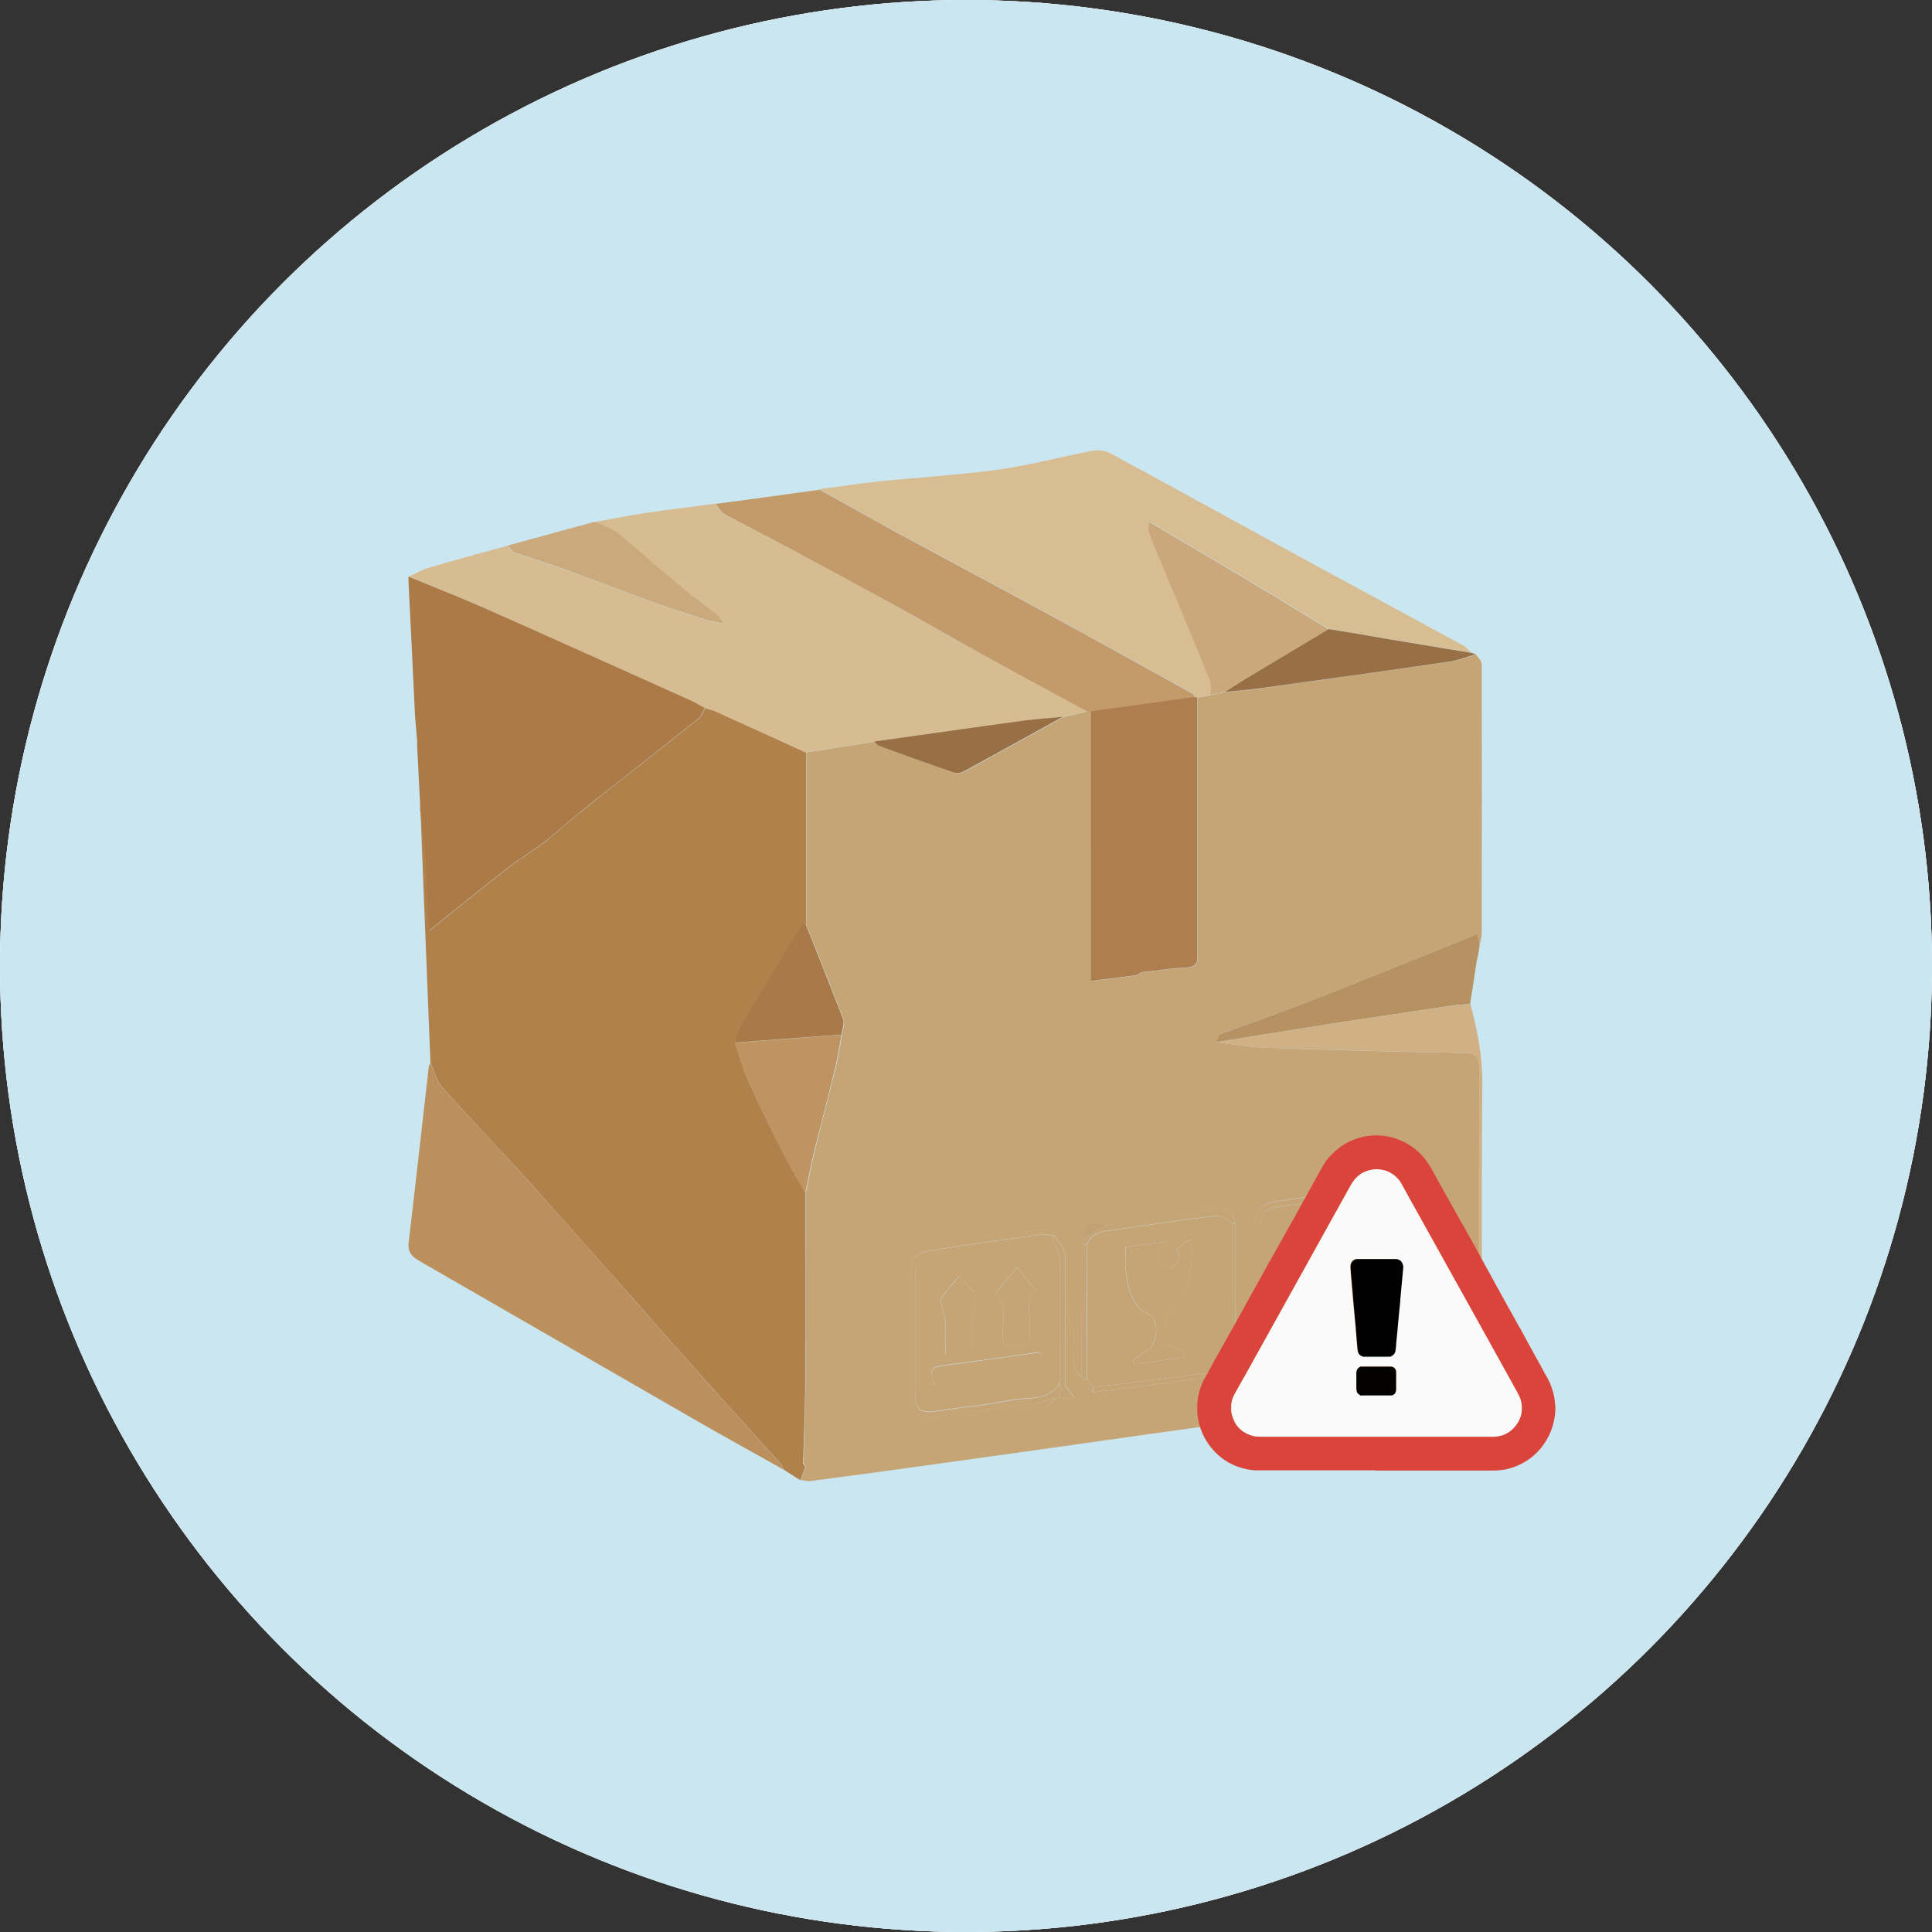 <svg id="Layer_2" xmlns="http://www.w3.org/2000/svg" viewBox="0 0 91.56 91.56"><rect x="0" y="0" width="91.56" height="91.56" fill="#333333" stroke="none"/><defs><style>.cls-5{fill:#fafaf9}.cls-7{fill:#997046}.cls-14{fill:#c09460}.cls-16{fill:#b1814c}.cls-18{fill:#bc905c}.cls-19{fill:#d7bc91}.cls-23{fill:#c5a476}</style></defs><g id="Layer_1-2"><circle class="cls-5" cx="45.78" cy="45.78" r="45.78"/><circle class="cls-5" cx="45.78" cy="45.78" r="45.78"/><g id="_IoPys"><path class="cls-5" d="M69.94 31.01c.1.15.28.3.28.45.01 4.27.01 8.55 0 12.82 0 .17-.07.33-.1.5-.03-.16-.06-.33-.1-.52-1.02.41-2.01.82-2.99 1.21-1.73.69-3.46 1.4-5.2 2.07-1.33.51-2.68.97-4.01 1.48-.09.04-.12.24-.18.37.74.09 1.47.23 2.21.26 3.17.11 6.33.2 9.5.25.59.01.76.15.76.76-.03 4.65-.02 9.29 0 13.94 0 .25.07.5.1.75.1.44-.25.44-.51.48-1.58.23-3.16.45-4.73.67l-10.56 1.47c-2.98.42-5.97.85-8.95 1.26-2.35.33-4.69.65-7.04.96-.15.02-.31-.03-.47-.05l.24-.64-.11-.14c.04-1.53.1-3.06.11-4.59.01-2.74 0-5.49 0-8.23.14-.66.26-1.33.42-1.98.32-1.32.67-2.64 1-3.96.13-.52.2-1.05.3-1.57.03-.24.14-.52.06-.73-.56-1.5-1.17-2.98-1.76-4.47v-8.17l3.26-.51c.07.07.13.18.22.21 1.17.43 2.34.85 3.51 1.25.14.05.35.04.48-.03 1.58-.86 3.15-1.73 4.72-2.6l1.17-.27h.14V46.5l2.05-.26c.14.02.27-.17.41-.17.65-.05 1.32-.18 1.93-.2.75-.02.65-.32.65-.75V33.06l.64-.12.67-.14c.58-.06 1.16-.1 1.73-.18 2.98-.41 5.96-.83 8.94-1.26.42-.06.82-.23 1.22-.35ZM51.3 65.35l.51.63c2.04-.26 4.08-.5 6.11-.81.24-.04.41-.48.62-.73v-6.48c-.07-.6-.5-.69-.99-.62-1.7.23-3.4.49-5.1.73-.74-.27-1.05-.14-1.13.69v.25l-.05 3.11c-.12.21-.31.4-.35.63-.06.36-.03.74-.01 1.11.03.48-.17 1.02.36 1.38l.04.13Zm-.82.35c0-2.08.03-4.16 0-6.24 0-.29-.31-.58-.47-.88-.21-.03-.42-.12-.62-.09-1.68.23-3.37.47-5.05.73-1.04.16-1.22.4-1.22 1.45v5.32c0 1.03.33 1.28 1.35 1.13 1.58-.23 3.16-.42 4.74-.63.36.24.61.12.79-.24.06 0 .13-.02.19-.03h.72l-.42-.54Zm8.96-4.65v2.98c0 .57.26.85.83.81.45-.03.9-.08 1.35-.14 1.34-.18 2.69-.35 4.03-.56.53-.08 1.05-.28 1.07-.94.05-2.05.08-4.1.08-6.15 0-.65-.41-.96-1.02-.88-1.75.25-3.5.49-5.25.76-.79.12-1.08.46-1.08 1.26v2.85Z"/><path class="cls-5" d="M38.17 56.55c0 2.74.02 5.49 0 8.23 0 1.53-.07 3.06-.11 4.59l.11.14-.24.64-.4-.25-.23-.15h-.01l-.15-.11c-.05-.09-.07-.2-.14-.27-1.24-1.38-2.49-2.75-3.73-4.14-1.17-1.3-2.32-2.62-3.48-3.93-1.58-1.78-3.15-3.56-4.74-5.33-1.36-1.5-2.77-2.96-4.11-4.47-.27-.3-.36-.75-.54-1.13l-.3-7.55c-.06-1.48-.12-2.97-.17-4.45.08.78.19 1.56.24 2.35.07 1.08.11 2.16.16 3.4 1.35-1.08 2.56-2.07 3.8-3.03.52-.4 1.09-.73 1.61-1.13.7-.55 1.35-1.15 2.05-1.7 1.77-1.41 3.55-2.79 5.32-4.2.15-.12.21-.34.31-.51.18.06.37.1.54.18 1.42.64 2.83 1.29 4.24 1.93v8.17c-.06-.05-.13-.1-.11-.09-.34.53-.68 1.05-1 1.59-.66 1.08-1.31 2.17-1.94 3.27-.14.25-.21.54-.31.82.21.62.37 1.25.64 1.84.54 1.2 1.13 2.39 1.73 3.56.3.59.65 1.16.98 1.73Z"/><path class="cls-5" d="M38.18 35.66c-1.41-.64-2.83-1.29-4.24-1.93-.17-.08-.36-.12-.54-.18-.25-.13-.49-.27-.74-.39-3.3-1.48-6.59-2.96-9.9-4.43-1.12-.5-2.26-.94-3.39-1.4.31-.14.61-.33.94-.42 1.25-.37 2.5-.71 3.75-1.05.09.11.17.28.29.32.81.29 1.63.53 2.43.82 1.34.48 2.66 1.01 4 1.49.86.31 1.74.59 2.61.87.23.08.48.11.88.2-.15-.24-.18-.33-.24-.37-.65-.52-1.32-1.01-1.96-1.54-.96-.8-1.87-1.64-2.84-2.41-.3-.24-.71-.34-1.07-.5.79-.14 1.59-.3 2.38-.42 1.12-.17 2.24-.3 3.36-.45.13.16.23.38.4.47.92.5 1.85.97 2.77 1.46 1.7.91 3.4 1.82 5.08 2.75 1.43.79 2.84 1.61 4.27 2.39 1.7.93 3.41 1.85 5.11 2.77l-1.17.27c-.62.06-1.24.09-1.85.18-2.36.32-4.72.66-7.08.99l-3.26.51Zm19.2-2.73-.64.12s-.08 0-.12-.02c-.03-.06-.04-.14-.09-.17-2.35-1.3-4.7-2.6-7.05-3.88-2.33-1.27-4.67-2.51-7-3.77-1.22-.66-2.43-1.35-3.65-2.03.96-.12 1.91-.27 2.87-.37 1.89-.19 3.78-.3 5.66-.56 1.49-.21 2.95-.61 4.43-.89.27-.05.6 0 .84.13 2.58 1.39 5.14 2.81 7.71 4.21 3 1.64 6.01 3.26 9.02 4.9.14.08.24.22.37.33-1.28-.21-2.57-.43-3.85-.64-.97-.16-1.94-.32-2.91-.49-1.25-.76-2.5-1.53-3.76-2.28-1.55-.93-3.11-1.85-4.74-2.81-.02.21-.06.34-.03.45.19.52.41 1.03.62 1.54.76 1.83 1.53 3.65 2.27 5.48.09.21.04.48.06.73Z"/><path class="cls-5" d="M19.37 27.33c1.13.47 2.27.91 3.39 1.4 3.3 1.46 6.6 2.95 9.9 4.43.25.11.49.26.74.39-.1.17-.16.4-.31.51-1.77 1.41-3.55 2.8-5.32 4.2-.69.55-1.35 1.16-2.05 1.7-.52.4-1.09.73-1.61 1.13-1.24.96-2.45 1.95-3.8 3.03-.06-1.24-.09-2.32-.16-3.4-.05-.79-.16-1.57-.24-2.35v-.27l-.14-2.72v-.26l-.1-1.17c-.1-2.12-.2-4.23-.31-6.35v-.29Zm1.03 23.05c.17.38.27.83.54 1.13 1.35 1.51 2.76 2.97 4.11 4.47 1.6 1.76 3.17 3.55 4.74 5.33 1.16 1.31 2.31 2.62 3.48 3.93 1.24 1.38 2.49 2.76 3.73 4.14.07.07.09.18.14.27-1.48-.83-2.97-1.65-4.44-2.5-4.26-2.45-8.51-4.91-12.77-7.36-.39-.22-.63-.43-.56-.94.33-2.76.63-5.52.95-8.29 0-.06.05-.12.07-.18ZM38.83 23.2c1.22.68 2.43 1.36 3.65 2.03 2.33 1.26 4.67 2.5 7 3.77 2.36 1.28 4.7 2.58 7.05 3.88.05.03.06.11.09.17-1.64.23-3.29.45-4.93.68h-.14c-1.71-.93-3.42-1.84-5.11-2.78-1.43-.79-2.84-1.61-4.27-2.39-1.69-.93-3.39-1.84-5.08-2.75-.92-.49-1.86-.96-2.77-1.46-.17-.09-.27-.31-.4-.47 1.64-.22 3.28-.44 4.92-.67Zm18.81 26.19c.06-.13.09-.34.18-.37 1.33-.5 2.68-.97 4.01-1.48 1.74-.67 3.47-1.38 5.2-2.07.99-.39 1.97-.8 2.99-1.21.04.2.07.36.1.52-.02.16-.04.32-.07.47l-.07.3c-.1.68-.2 1.35-.31 2.03-.3.03-.6.03-.89.08-1.86.28-3.72.55-5.58.84-1.86.29-3.71.59-5.57.89Z"/><path class="cls-5" d="M57.64 49.39c1.86-.3 3.71-.6 5.57-.89 1.86-.29 3.72-.57 5.58-.84.3-.04.6-.05.89-.08.34 1.25.58 2.5.57 3.81-.04 4.4-.02 8.79-.02 13.19 0 .26-.02.52-.03.77-.04-.25-.1-.5-.1-.75 0-4.65-.02-9.29 0-13.94 0-.6-.17-.75-.76-.76-3.17-.05-6.33-.15-9.5-.25-.74-.03-1.47-.17-2.21-.26ZM28.17 24.73c.36.16.77.26 1.07.5.97.78 1.89 1.62 2.84 2.41.64.53 1.31 1.03 1.96 1.54.06.05.09.13.24.37-.4-.09-.65-.12-.88-.2-.87-.28-1.75-.55-2.61-.87-1.34-.48-2.66-1-4-1.49-.8-.29-1.63-.54-2.43-.82-.12-.04-.19-.21-.29-.32 1.37-.37 2.73-.75 4.1-1.12Zm34.79 5.08c.97.16 1.94.32 2.91.49 1.28.21 2.57.43 3.85.64l.22.06c-.41.12-.81.29-1.22.35-2.98.44-5.96.85-8.94 1.26-.57.08-1.15.12-1.73.18.31-.2.61-.4.92-.59 1.33-.8 2.66-1.59 3.99-2.39ZM19.78 35.4l.13 2.72-.13-2.72Zm-.11-1.43.09 1.17-.09-1.17Zm50.31 11.58.07-.3-.07.3ZM37.3 69.75l.23.15-.23-.15ZM19.36 27.47v.15s-.03-.07-.04-.11c0-.01.02-.03.04-.05Zm17.78 42.17.15.1-.15-.1Zm14.55-35.93c1.64-.23 3.29-.45 4.93-.68.04 0 .08.02.12.02v12.06c0 .43.09.73-.65.75-.61.02-1.28.15-1.93.2-.14 0-.26.19-.41.17l-2.05.26V33.7Z"/><path class="cls-5" d="M62.96 29.81c-1.33.8-2.66 1.59-3.99 2.39-.31.19-.61.39-.92.59l-.67.14c-.02-.24.03-.51-.06-.73-.74-1.83-1.51-3.66-2.27-5.48-.21-.51-.43-1.02-.62-1.54-.04-.1.01-.23.03-.45 1.63.96 3.19 1.88 4.74 2.81 1.26.75 2.51 1.52 3.76 2.28ZM38.17 56.55c-.33-.58-.69-1.14-.98-1.73-.59-1.18-1.18-2.36-1.73-3.56-.27-.59-.43-1.23-.64-1.84 1.69-.13 3.38-.25 5.06-.38-.1.52-.17 1.05-.3 1.57-.32 1.32-.67 2.64-1 3.96-.16.66-.28 1.32-.42 1.98Zm1.71-7.52c-1.69.13-3.38.25-5.06.38.1-.27.16-.57.31-.82.63-1.1 1.29-2.18 1.94-3.27.32-.53.67-1.06 1-1.59-.01 0 .05.04.12.09.59 1.49 1.19 2.97 1.76 4.47.08.21-.04.48-.06.73Zm1.56-13.89c2.36-.33 4.72-.67 7.08-.99.61-.08 1.23-.12 1.85-.18-1.57.87-3.14 1.74-4.72 2.6-.13.07-.34.08-.48.03-1.17-.4-2.34-.82-3.51-1.25-.09-.03-.15-.14-.22-.21Zm18 25.91V58.2c0-.8.29-1.14 1.08-1.26 1.75-.26 3.5-.51 5.25-.76.6-.08 1.02.23 1.02.88 0 2.05-.03 4.1-.08 6.15-.01.66-.54.85-1.07.94-1.34.21-2.69.38-4.03.56-.45.06-.9.11-1.35.14-.57.04-.84-.24-.83-.81v-2.98Zm7.04-.96v-2.92c0-.61-.25-.78-.86-.69-1.66.24-3.32.48-4.99.69-.63.08-.93.34-.93.99-.01 1.9 0 3.8 0 5.7 0 .52.23.79.75.72 1.75-.23 3.5-.47 5.24-.72.55-.08.82-.41.8-.99-.02-.93 0-1.86 0-2.79Zm-16.3 6.14-.19.03-.79.24c-1.58.21-3.16.4-4.74.63-1.02.15-1.35-.1-1.35-1.13v-5.32c0-1.05.18-1.29 1.22-1.45 1.68-.26 3.36-.5 5.05-.73.2-.03.41.06.62.09l-.14.16c-1.83.25-3.66.49-5.49.76-.83.12-1 .34-1 1.19V66c0 .83.23 1.01 1.07.88 1.15-.18 2.31-.28 3.44-.51.8-.16 1.77.07 2.34-.8l.03.31-.07.36ZM51.3 59c0-.08 0-.17.01-.25.38-.23.75-.46 1.13-.69 1.7-.25 3.4-.5 5.1-.73.49-.07.92.02 1 .62h-.15c-.26-.12-.53-.37-.77-.34-1.73.21-3.45.48-5.17.72-.44.06-.78.23-.95.66h-.2Zm7.24 5.44c-.2.25-.38.69-.62.73-2.03.31-4.07.55-6.11.81v-.24l4.86-.6c.64-.08 1.3-.09 1.72-.7h.15Z"/><path class="cls-5" d="M50.25 65.87c0-.1-.02-.21-.03-.31 0-1.97.03-3.95 0-5.92 0-.3-.23-.6-.36-.9l.14-.16c.16.29.46.58.47.88.04 2.08.01 4.16 0 6.24-.08.06-.15.12-.23.18ZM51.3 59h.2c0 2.12 0 4.23.01 6.35h-.22l-.04-.13v-3.11l.04-3.11Z"/><path class="cls-5" d="M51.26 62.11v3.11c-.52-.35-.33-.9-.36-1.38-.02-.37-.05-.75.01-1.11.04-.22.23-.42.35-.63Zm7.28 2.33h-.15v-6.48h.15c0 2.16 0 4.32-.01 6.48Zm-6.1-6.38c-.38.23-.75.46-1.13.69.08-.83.39-.96 1.13-.69Zm-2.19 7.81c.08-.06.15-.12.23-.18l.42.54h-.72c.02-.12.05-.24.07-.36Zm1.05-.52h.22c.09.13.19.26.28.39v.24l-.51-.63Zm-2.1 1.15.79-.24c-.18.36-.43.48-.79.24Zm-11.03 3-.11-.14.11.14Zm28.31-9.41c0 .93-.02 1.86 0 2.79.01.58-.26.91-.8.99-1.75.25-3.49.49-5.24.72-.52.07-.75-.2-.75-.72v-5.7c0-.64.3-.91.93-.99 1.66-.22 3.32-.46 4.99-.69.61-.09.86.08.86.69.01.97 0 1.94 0 2.92ZM63.2 62.9v-1.98c.28-.48.66-.63 1.18-.34.09.05.25.06.35.02.38-.16.75-.34 1.15-.53-.28-1.03-1.52-1.75-2.83-1.56-1.37.2-2.7 1.44-2.69 2.47.68-.21 1.47.17 2.13-.31.08-.06.31.1.47.15l.02 2.07c0 .15-.06.33 0 .45.1.18.27.42.42.43.15 0 .32-.24.47-.38.02-.02-.03-.1-.05-.16l-.55.39-.06-.72Zm-13.34-4.17c.12.3.35.6.36.9.03 1.97 0 3.95 0 5.92-.57.88-1.53.64-2.34.8-1.13.23-2.29.33-3.44.51-.84.13-1.07-.05-1.07-.88v-5.3c0-.85.17-1.07 1-1.19 1.83-.27 3.66-.51 5.49-.76Zm-5.57 6.94c.88-.12 1.77-.23 2.66-.35.68-.09 1.36-.19 2.04-.29.38-.05.49-.29.44-.65-.05-.41-.3-.29-.57-.25-1.34.2-2.68.38-4.02.55-.75.09-.81.18-.56.98Zm3.91-5.61-1.01 1.21c.72.78.1 1.75.42 2.55 1.19.02 1.17.02 1.2-1.11.02-.56-.27-1.19.28-1.55l-.89-1.1Zm-2.73.39c-.34.41-.59.69-.82 1-.06.08-.07.23-.05.34.05.28.18.54.2.82.03.53 0 1.05 0 1.58 1.25.05 1.26.04 1.26-1.07 0-.24-.02-.47 0-.71.04-.33.11-.67.19-1.09l-.79-.87Z"/><path class="cls-5" d="M51.8 65.74c-.09-.13-.19-.26-.28-.39 0-2.12 0-4.23-.01-6.35.17-.43.51-.6.95-.66 1.72-.24 3.44-.51 5.17-.72.24-.03.51.22.77.34v6.48c-.43.6-1.09.62-1.73.7l-4.86.6Zm4.36-1.41.02-.22c-.14-.07-.29-.13-.43-.2-.2-.12-.56-.25-.56-.37 0-.47-.04-1.13.23-1.36 1.11-.94 1.07-2.16 1.06-3.46-.31.14-.75.49-.72.53.37.55-.16.7-.29.89l-.57-.56.33-.74-1.89.25c0 .39-.04.74 0 1.07.11.85.21 1.71 1.15 2.16.48.23.34 1.44-.14 1.7-.24.13-.45.29-.67.44l.1.19 2.37-.33Zm6.79-3.5c-.16-.06-.39-.21-.47-.15-.66.49-1.44.1-2.13.31-.01-1.03 1.32-2.27 2.69-2.47 1.3-.19 2.55.52 2.83 1.56-.39.18-.76.37-1.15.53-.1.04-.25.03-.35-.02-.52-.29-.89-.14-1.18.34l-.25-.09Z"/><path class="cls-5" d="m62.95 60.83.25.09v1.98h-.24l-.02-2.06Z"/><path class="cls-5" d="M62.97 62.89h.24c.02.2.03.41.06.72l.55-.39c.02.06.07.15.05.16-.15.14-.32.39-.47.38-.15 0-.32-.25-.42-.43-.06-.12 0-.3 0-.45Zm-18.68 2.79c-.26-.8-.19-.89.56-.98 1.34-.17 2.68-.36 4.02-.55.27-.04.52-.16.57.25.04.35-.06.59-.44.65-.68.09-1.36.19-2.04.29-.89.12-1.78.23-2.66.35Zm3.91-5.61.89 1.1c-.55.35-.26.99-.28 1.55-.03 1.13 0 1.13-1.2 1.11-.32-.8.3-1.77-.42-2.55l1.01-1.21Zm-2.73.39.79.87c-.08.42-.15.75-.19 1.09-.03.23 0 .47 0 .71 0 1.11-.01 1.12-1.26 1.07 0-.52.02-1.05 0-1.58-.02-.28-.15-.54-.2-.82-.02-.11-.01-.26.05-.34.23-.31.48-.6.82-1Zm10.69 3.86-2.37.33-.1-.19c.22-.15.44-.32.67-.44.48-.26.62-1.47.14-1.7-.94-.46-1.03-1.31-1.15-2.16-.04-.34 0-.68 0-1.07l1.89-.25-.33.74.57.56c.13-.19.65-.34.29-.89-.03-.04.41-.39.72-.53 0 1.3.05 2.52-1.06 3.46-.27.23-.23.9-.23 1.36 0 .12.36.25.56.37.14.08.29.14.43.2l-.02.22Z"/></g><path class="cls-5" d="M65.23 69.68h-5.68c-.3 0-.59-.07-.88-.17-.34-.12-.65-.3-.92-.54a2.93 2.93 0 0 1-.56-.66 2.927 2.927 0 0 1-.45-1.44v-.22c0-.23.03-.45.09-.67.07-.25.16-.49.29-.71.15-.26.29-.53.44-.8l.57-1.02c.1-.18.2-.37.31-.55l.45-.81c.1-.18.2-.35.29-.53.16-.28.31-.56.47-.84l.3-.54c.15-.27.3-.55.46-.82.1-.18.2-.37.31-.55.15-.27.3-.55.46-.82.1-.18.2-.35.29-.53.16-.28.31-.56.47-.84.1-.19.21-.38.31-.57.16-.28.31-.57.48-.85.09-.15.19-.29.31-.41.14-.15.29-.29.45-.41.32-.24.68-.4 1.06-.49.3-.07.6-.1.9-.07.28.02.55.08.81.18.28.11.54.25.77.43.22.17.42.37.58.6.08.12.16.24.23.36.15.26.29.53.44.8.15.26.29.52.44.78.1.17.19.35.29.52.11.21.23.41.35.62.1.17.19.35.29.52.16.28.32.57.47.85.1.19.21.38.31.57.15.27.3.53.44.8.1.18.2.35.29.53.16.28.31.56.47.84.1.17.19.35.29.52.16.28.32.57.47.85.1.19.21.38.31.57.15.27.3.53.44.8.13.24.28.47.37.73.09.25.16.51.18.77 0 .08.02.15.02.23a3.02 3.02 0 0 1-1.04 2.3c-.39.33-.84.55-1.34.65-.2.04-.41.05-.62.05h-5.5Zm-6.89-2.94c0 .08 0 .16.02.24.11.5.4.85.88 1.03.16.06.34.08.51.08h11.02c.41-.01.75-.16 1.01-.47.29-.34.39-.73.3-1.17-.03-.17-.11-.32-.19-.47-1.47-2.64-2.94-5.28-4.4-7.92-.36-.64-.72-1.28-1.07-1.93-.31-.57-.92-.77-1.39-.69-.4.07-.71.26-.93.59-.04.05-.07.11-.1.16-1.67 3-3.33 6-5 9-.16.29-.32.58-.49.87-.11.2-.17.4-.17.63v.05Z"/><path class="cls-5" d="M58.35 66.68c0-.23.06-.43.17-.63.16-.29.32-.58.49-.87 1.67-3 3.33-6 5-9 .03-.06.06-.11.1-.16.22-.33.53-.53.93-.59.48-.08 1.08.12 1.39.69.35.64.71 1.28 1.07 1.93 1.47 2.64 2.94 5.28 4.4 7.92.08.15.16.3.19.47.09.44-.01.83-.3 1.17-.26.31-.61.46-1.01.47H59.76c-.17 0-.35-.02-.51-.08-.48-.18-.77-.53-.88-1.03-.02-.08-.02-.16-.02-.24.02-.02.02-.03 0-.05Zm7.6-.56.05-.02c.13-.05.17-.15.17-.28V65a.258.258 0 0 0-.27-.25h-1.41c-.17.07-.21.19-.2.34v.68c0 .05 0 .09.01.14v.02c.03.07.08.11.13.15h.04l.05.02s.04.03.06.03h1.26c.04 0 .09.01.13-.02Zm.38-4.46v-.05l.03-.24.06-.64.06-.64V60a.338.338 0 0 0-.2-.3.392.392 0 0 0-.18-.04h-1.79a.32.32 0 0 0-.32.31v.11c.01.18.03.35.04.53l.06.69.06.69.09.97c.03.32.06.65.08.97 0 .04 0 .08.02.11.02.1.08.18.18.22.02 0 .05.02.07.03.03 0 .05.02.08.02h1.08c.03 0 .05-.01.08-.02.16-.05.26-.16.27-.34 0-.07.01-.14.02-.21.02-.24.05-.49.07-.73l.06-.65c.02-.23.04-.47.07-.7Z"/><path class="cls-5" d="M58.35 66.68s.02.03 0 .05v-.05Zm6.26-2.38s-.05-.02-.07-.03a.288.288 0 0 1-.18-.22c0-.04-.01-.07-.02-.11-.03-.32-.06-.65-.08-.97l-.09-.97-.06-.69-.06-.69c-.02-.18-.03-.35-.04-.53v-.11c.02-.17.15-.3.32-.31h1.79c.06 0 .12 0 .18.04.13.06.18.17.2.3v.09l-.06.64-.06.64c0 .08-.02.16-.02.24v.05c-.02.23-.05.47-.07.7l-.06.65c-.02.24-.05.49-.07.73 0 .07-.01.14-.02.21-.01.17-.1.28-.27.34h-1.25Zm-.15 1.8h-.04c-.05-.04-.1-.08-.12-.15v-.02s-.02-.09-.02-.14v-.68c0-.15.04-.27.2-.34h1.41c.16 0 .26.1.27.25v.82c0 .13-.04.23-.17.28l-.05.02h-1.45l-.05-.03Z"/><path class="cls-5" d="M64.51 66.13h1.45c-.04.04-.09.02-.13.02h-1.26c-.02 0-.04-.01-.06-.02Zm.1-1.83h1.25c-.03 0-.05.02-.08.02H64.7c-.03 0-.05-.01-.08-.02Zm1.72-2.63Zm-1.87 4.43.05.02-.05-.02Zm1.49.02.05-.02-.05.02Zm-1.65-.2v.02-.02Z"/><circle cx="45.78" cy="45.78" r="45.78" style="fill:#cae6f0"/><g id="_IoPys-2"><path class="cls-23" d="M69.94 31.01c.1.15.28.3.28.45.01 4.27.01 8.55 0 12.82 0 .17-.07.33-.1.5-.03-.16-.06-.33-.1-.52-1.02.41-2.01.82-2.99 1.21-1.73.69-3.46 1.4-5.2 2.07-1.33.51-2.68.97-4.01 1.48-.09.04-.12.24-.18.37.74.09 1.47.23 2.21.26 3.17.11 6.33.2 9.5.25.59.01.76.15.76.76-.03 4.65-.02 9.29 0 13.94 0 .25.07.5.1.75.1.44-.25.44-.51.48-1.58.23-3.16.45-4.73.67l-10.56 1.47c-2.98.42-5.97.85-8.95 1.26-2.35.33-4.69.65-7.04.96-.15.02-.31-.03-.47-.05l.24-.64-.11-.14c.04-1.53.1-3.06.11-4.59.01-2.74 0-5.49 0-8.23.14-.66.26-1.33.42-1.98.32-1.32.67-2.64 1-3.96.13-.52.2-1.05.3-1.57.03-.24.14-.52.06-.73-.56-1.5-1.17-2.98-1.76-4.47v-8.17l3.26-.51c.07.07.13.18.22.21 1.17.43 2.34.85 3.51 1.25.14.05.35.04.48-.03 1.58-.86 3.15-1.73 4.72-2.6l1.17-.27h.14V46.5l2.05-.26c.14.02.27-.17.41-.17.65-.05 1.32-.18 1.93-.2.75-.02.65-.32.65-.75V33.06l.64-.12.67-.14c.58-.06 1.16-.1 1.73-.18 2.98-.41 5.96-.83 8.94-1.26.42-.06.82-.23 1.22-.35ZM51.3 65.35l.51.63c2.04-.26 4.08-.5 6.11-.81.24-.04.41-.48.62-.73v-6.48c-.07-.6-.5-.69-.99-.62-1.7.23-3.4.49-5.1.73-.74-.27-1.05-.14-1.13.69v.25l-.05 3.11c-.12.21-.31.4-.35.63-.06.36-.03.74-.01 1.11.03.48-.17 1.02.36 1.38l.04.13Zm-.82.35c0-2.08.03-4.16 0-6.24 0-.29-.31-.58-.47-.88-.21-.03-.42-.12-.62-.09-1.68.23-3.37.47-5.05.73-1.04.16-1.22.4-1.22 1.45v5.32c0 1.03.33 1.28 1.35 1.13 1.58-.23 3.16-.42 4.74-.63.36.24.61.12.79-.24.06 0 .13-.02.19-.03h.72l-.42-.54Zm8.96-4.65v2.98c0 .57.26.85.83.81.45-.03.9-.08 1.35-.14 1.34-.18 2.69-.35 4.03-.56.53-.08 1.05-.28 1.07-.94.05-2.05.08-4.1.08-6.15 0-.65-.41-.96-1.02-.88-1.75.25-3.5.49-5.25.76-.79.12-1.08.46-1.08 1.26v2.85Z"/><path class="cls-16" d="M38.17 56.55c0 2.74.02 5.49 0 8.23 0 1.53-.07 3.06-.11 4.59l.11.14-.24.64-.4-.25-.23-.15h-.01l-.15-.11c-.05-.09-.07-.2-.14-.27-1.24-1.38-2.49-2.75-3.73-4.14-1.17-1.3-2.32-2.62-3.48-3.93-1.58-1.78-3.15-3.56-4.74-5.33-1.36-1.5-2.77-2.96-4.11-4.47-.27-.3-.36-.75-.54-1.13l-.3-7.55c-.06-1.48-.12-2.97-.17-4.45.08.78.19 1.56.24 2.35.07 1.08.11 2.16.16 3.4 1.35-1.08 2.56-2.07 3.8-3.03.52-.4 1.09-.73 1.61-1.13.7-.55 1.35-1.15 2.05-1.7 1.77-1.41 3.55-2.79 5.32-4.2.15-.12.21-.34.31-.51.18.06.37.1.54.18 1.42.64 2.83 1.29 4.24 1.93v8.17c-.06-.05-.13-.1-.11-.09-.34.53-.68 1.05-1 1.59-.66 1.08-1.31 2.17-1.94 3.27-.14.25-.21.54-.31.82.21.62.37 1.25.64 1.84.54 1.2 1.13 2.39 1.73 3.56.3.59.65 1.16.98 1.73Z"/><path class="cls-19" d="M38.18 35.66c-1.41-.64-2.83-1.29-4.24-1.93-.17-.08-.36-.12-.54-.18-.25-.13-.49-.27-.74-.39-3.3-1.48-6.59-2.96-9.9-4.43-1.12-.5-2.26-.94-3.39-1.4.31-.14.61-.33.94-.42 1.25-.37 2.5-.71 3.75-1.05.09.11.17.28.29.32.81.29 1.63.53 2.43.82 1.34.48 2.66 1.01 4 1.49.86.31 1.74.59 2.61.87.23.08.48.11.88.2-.15-.24-.18-.33-.24-.37-.65-.52-1.32-1.01-1.96-1.54-.96-.8-1.87-1.64-2.84-2.41-.3-.24-.71-.34-1.07-.5.79-.14 1.59-.3 2.38-.42 1.12-.17 2.24-.3 3.36-.45.13.16.23.38.4.47.92.5 1.85.97 2.77 1.46 1.7.91 3.4 1.82 5.08 2.75 1.43.79 2.84 1.61 4.27 2.39 1.7.93 3.41 1.85 5.11 2.77l-1.17.27c-.62.06-1.24.09-1.85.18-2.36.32-4.72.66-7.08.99l-3.26.51Z"/><path d="m57.38 32.93-.64.12s-.08 0-.12-.02c-.03-.06-.04-.14-.09-.17-2.35-1.3-4.7-2.6-7.05-3.88-2.33-1.27-4.67-2.51-7-3.77-1.22-.66-2.43-1.35-3.65-2.03.96-.12 1.91-.27 2.87-.37 1.89-.19 3.78-.3 5.66-.56 1.49-.21 2.95-.61 4.43-.89.27-.05.6 0 .84.13 2.58 1.39 5.14 2.81 7.71 4.21 3 1.64 6.01 3.26 9.02 4.9.14.08.24.22.37.33-1.28-.21-2.57-.43-3.85-.64-.97-.16-1.94-.32-2.91-.49-1.25-.76-2.5-1.53-3.76-2.28-1.55-.93-3.11-1.85-4.74-2.81-.02.21-.06.34-.03.45.19.52.41 1.03.62 1.54.76 1.83 1.53 3.65 2.27 5.48.09.21.04.48.06.73Z" style="fill:#d8bc92"/><path d="M19.37 27.33c1.13.47 2.27.91 3.39 1.4 3.3 1.46 6.6 2.95 9.9 4.43.25.11.49.26.74.39-.1.17-.16.4-.31.51-1.77 1.41-3.55 2.8-5.32 4.2-.69.55-1.35 1.16-2.05 1.7-.52.4-1.09.73-1.61 1.13-1.24.96-2.45 1.95-3.8 3.03-.06-1.24-.09-2.32-.16-3.4-.05-.79-.16-1.57-.24-2.35v-.27l-.14-2.72v-.26l-.1-1.17c-.1-2.12-.2-4.23-.31-6.35v-.29Z" style="fill:#ac7a46"/><path class="cls-18" d="M20.4 50.38c.17.38.27.83.54 1.13 1.35 1.51 2.76 2.97 4.11 4.47 1.6 1.76 3.17 3.55 4.74 5.33 1.16 1.31 2.31 2.62 3.48 3.93 1.24 1.38 2.49 2.76 3.73 4.14.07.07.09.18.14.27-1.48-.83-2.97-1.65-4.44-2.5-4.26-2.45-8.51-4.91-12.77-7.36-.39-.22-.63-.43-.56-.94.33-2.76.63-5.52.95-8.29 0-.06.05-.12.07-.18Z"/><path d="M38.83 23.2c1.22.68 2.43 1.36 3.65 2.03 2.33 1.26 4.67 2.5 7 3.77 2.36 1.28 4.7 2.58 7.05 3.88.05.03.06.11.09.17-1.64.23-3.29.45-4.93.68h-.14c-1.71-.93-3.42-1.84-5.11-2.78-1.43-.79-2.84-1.61-4.27-2.39-1.69-.93-3.39-1.84-5.08-2.75-.92-.49-1.86-.96-2.77-1.46-.17-.09-.27-.31-.4-.47 1.64-.22 3.28-.44 4.92-.67Z" style="fill:#c39a6a"/><path d="M57.64 49.39c.06-.13.09-.34.18-.37 1.33-.5 2.68-.97 4.01-1.48 1.74-.67 3.47-1.38 5.2-2.07.99-.39 1.97-.8 2.99-1.21.04.2.07.36.1.52-.02.16-.04.32-.07.47l-.07.3c-.1.68-.2 1.35-.31 2.03-.3.03-.6.03-.89.08-1.86.28-3.72.55-5.58.84-1.86.29-3.71.59-5.57.89Z" style="fill:#b69162"/><path d="M57.64 49.39c1.86-.3 3.71-.6 5.57-.89 1.86-.29 3.72-.57 5.58-.84.3-.04.6-.05.89-.08.34 1.25.58 2.5.57 3.81-.04 4.4-.02 8.79-.02 13.19 0 .26-.02.52-.03.77-.04-.25-.1-.5-.1-.75 0-4.65-.02-9.29 0-13.94 0-.6-.17-.75-.76-.76-3.17-.05-6.33-.15-9.5-.25-.74-.03-1.47-.17-2.21-.26Z" style="fill:#cfb185"/><path d="M28.17 24.73c.36.16.77.26 1.07.5.97.78 1.89 1.62 2.84 2.41.64.53 1.31 1.03 1.96 1.54.06.05.09.13.24.37-.4-.09-.65-.12-.88-.2-.87-.28-1.75-.55-2.61-.87-1.34-.48-2.66-1-4-1.49-.8-.29-1.63-.54-2.43-.82-.12-.04-.19-.21-.29-.32 1.37-.37 2.73-.75 4.1-1.12Z" style="fill:#caaa7c"/><path class="cls-7" d="M62.96 29.81c.97.16 1.94.32 2.91.49 1.28.21 2.57.43 3.85.64l.22.06c-.41.12-.81.29-1.22.35-2.98.44-5.96.85-8.94 1.26-.57.08-1.15.12-1.73.18.31-.2.61-.4.92-.59 1.33-.8 2.66-1.59 3.99-2.39Z"/><path class="cls-16" d="m19.78 35.4.13 2.72-.13-2.72Zm-.11-1.43.09 1.17-.09-1.17Z"/><path class="cls-23" d="m69.98 45.55.07-.3-.07.3Z"/><path class="cls-18" d="m37.3 69.75.23.15-.23-.15Z"/><path class="cls-19" d="M19.36 27.47v.15s-.03-.07-.04-.11c0-.01.02-.03.04-.05Z"/><path class="cls-18" d="m37.14 69.64.15.1-.15-.1Z"/><path d="M51.69 33.71c1.64-.23 3.29-.45 4.93-.68.04 0 .08.02.12.02v12.06c0 .43.09.73-.65.75-.61.02-1.28.15-1.93.2-.14 0-.26.19-.41.17l-2.05.26V33.7Z" style="fill:#ae7e4e"/><path d="M62.96 29.81c-1.33.8-2.66 1.59-3.99 2.39-.31.19-.61.39-.92.59l-.67.14c-.02-.24.03-.51-.06-.73-.74-1.83-1.51-3.66-2.27-5.48-.21-.51-.43-1.02-.62-1.54-.04-.1.01-.23.03-.45 1.63.96 3.19 1.88 4.74 2.81 1.26.75 2.51 1.52 3.76 2.28Z" style="fill:#caa87b"/><path class="cls-14" d="M38.17 56.55c-.33-.58-.69-1.14-.98-1.73-.59-1.18-1.18-2.36-1.73-3.56-.27-.59-.43-1.23-.64-1.84 1.69-.13 3.38-.25 5.06-.38-.1.52-.17 1.05-.3 1.57-.32 1.32-.67 2.64-1 3.96-.16.66-.28 1.32-.42 1.98Z"/><path d="M39.88 49.03c-1.69.13-3.38.25-5.06.38.1-.27.16-.57.31-.82.63-1.1 1.29-2.18 1.94-3.27.32-.53.67-1.06 1-1.59-.01 0 .05.04.12.09.59 1.49 1.19 2.97 1.76 4.47.08.21-.04.48-.06.73Z" style="fill:#aa7948"/><path class="cls-7" d="M41.44 35.14c2.36-.33 4.72-.67 7.08-.99.61-.08 1.23-.12 1.85-.18-1.57.87-3.14 1.74-4.72 2.6-.13.07-.34.08-.48.03-1.17-.4-2.34-.82-3.51-1.25-.09-.03-.15-.14-.22-.21Z"/><path class="cls-23" d="M59.44 61.05V58.2c0-.8.29-1.14 1.08-1.26 1.75-.26 3.5-.51 5.25-.76.6-.08 1.02.23 1.02.88 0 2.05-.03 4.1-.08 6.15-.01.66-.54.85-1.07.94-1.34.21-2.69.38-4.03.56-.45.06-.9.11-1.35.14-.57.04-.84-.24-.83-.81v-2.98Zm7.04-.96v-2.92c0-.61-.25-.78-.86-.69-1.66.24-3.32.48-4.99.69-.63.08-.93.34-.93.99-.01 1.9 0 3.8 0 5.7 0 .52.23.79.75.72 1.75-.23 3.5-.47 5.24-.72.55-.08.82-.41.8-.99-.02-.93 0-1.86 0-2.79Zm-16.3 6.14-.19.03-.79.24c-1.58.21-3.16.4-4.74.63-1.02.15-1.35-.1-1.35-1.13v-5.32c0-1.05.18-1.29 1.22-1.45 1.68-.26 3.36-.5 5.05-.73.2-.03.41.06.62.09l-.14.16c-1.83.25-3.66.49-5.49.76-.83.12-1 .34-1 1.19V66c0 .83.23 1.01 1.07.88 1.15-.18 2.31-.28 3.44-.51.8-.16 1.77.07 2.34-.8l.03.31-.07.36ZM51.3 59c0-.08 0-.17.01-.25.38-.23.75-.46 1.13-.69 1.7-.25 3.4-.5 5.1-.73.49-.07.92.02 1 .62h-.15c-.26-.12-.53-.37-.77-.34-1.73.21-3.45.48-5.17.72-.44.06-.78.23-.95.66h-.2Zm7.24 5.44c-.2.25-.38.69-.62.73-2.03.31-4.07.55-6.11.81v-.24l4.86-.6c.64-.08 1.3-.09 1.72-.7h.15Z"/><path class="cls-23" d="M50.25 65.87c0-.1-.02-.21-.03-.31 0-1.97.03-3.95 0-5.92 0-.3-.23-.6-.36-.9l.14-.16c.16.29.46.58.47.88.04 2.08.01 4.16 0 6.24-.08.06-.15.12-.23.18ZM51.3 59h.2c0 2.12 0 4.23.01 6.35h-.22l-.04-.13v-3.11l.04-3.11Z"/><path class="cls-23" d="M51.26 62.11v3.11c-.52-.35-.33-.9-.36-1.38-.02-.37-.05-.75.01-1.11.04-.22.23-.42.35-.63Zm7.28 2.33h-.15v-6.48h.15c0 2.16 0 4.32-.01 6.48Z"/><path d="M52.44 58.06c-.38.23-.75.46-1.13.69.08-.83.39-.96 1.13-.69Z" style="fill:#c2a175"/><path class="cls-23" d="M50.25 65.87c.08-.06.15-.12.23-.18l.42.54h-.72c.02-.12.05-.24.07-.36Zm1.05-.52h.22c.09.13.19.26.28.39v.24l-.51-.63Zm-2.1 1.15.79-.24c-.18.36-.43.48-.79.24Z"/><path class="cls-14" d="m38.17 69.5-.11-.14.11.14Z"/><path class="cls-23" d="M66.48 60.09c0 .93-.02 1.86 0 2.79.01.58-.26.91-.8.99-1.75.25-3.49.49-5.24.72-.52.07-.75-.2-.75-.72v-5.7c0-.64.3-.91.93-.99 1.66-.22 3.32-.46 4.99-.69.61-.09.86.08.86.69.01.97 0 1.94 0 2.92ZM63.2 62.9v-1.98c.28-.48.66-.63 1.18-.34.09.05.25.06.35.02.38-.16.75-.34 1.15-.53-.28-1.03-1.52-1.75-2.83-1.56-1.37.2-2.7 1.44-2.69 2.47.68-.21 1.47.17 2.13-.31.08-.06.31.1.47.15l.02 2.07c0 .15-.06.33 0 .45.1.18.27.42.42.43.15 0 .32-.24.47-.38.02-.02-.03-.1-.05-.16l-.55.39-.06-.72Zm-13.34-4.17c.12.3.35.6.36.9.03 1.97 0 3.95 0 5.92-.57.88-1.53.64-2.34.8-1.13.23-2.29.33-3.44.51-.84.13-1.07-.05-1.07-.88v-5.3c0-.85.17-1.07 1-1.19 1.83-.27 3.66-.51 5.49-.76Zm-5.57 6.94c.88-.12 1.77-.23 2.66-.35.68-.09 1.36-.19 2.04-.29.38-.05.49-.29.44-.65-.05-.41-.3-.29-.57-.25-1.34.2-2.68.38-4.02.55-.75.09-.81.18-.56.98Zm3.91-5.61-1.01 1.21c.72.78.1 1.75.42 2.55 1.19.02 1.17.02 1.2-1.11.02-.56-.27-1.19.28-1.55l-.89-1.1Zm-2.73.39c-.34.41-.59.69-.82 1-.06.08-.07.23-.05.34.05.28.18.54.2.82.03.53 0 1.05 0 1.58 1.25.05 1.26.04 1.26-1.07 0-.24-.02-.47 0-.71.04-.33.11-.67.19-1.09l-.79-.87Zm6.33 5.29c-.09-.13-.19-.26-.28-.39 0-2.12 0-4.23-.01-6.35.17-.43.51-.6.95-.66 1.72-.24 3.44-.51 5.17-.72.24-.03.51.22.77.34v6.48c-.43.6-1.09.62-1.73.7l-4.86.6Zm4.36-1.41.02-.22c-.14-.07-.29-.13-.43-.2-.2-.12-.56-.25-.56-.37 0-.47-.04-1.13.23-1.36 1.11-.94 1.07-2.16 1.06-3.46-.31.14-.75.49-.72.53.37.55-.16.7-.29.89l-.57-.56.33-.74-1.89.25c0 .39-.04.74 0 1.07.11.85.21 1.71 1.15 2.16.48.23.34 1.44-.14 1.7-.24.13-.45.29-.67.44l.1.19 2.37-.33Z"/><path class="cls-23" d="M62.95 60.83c-.16-.06-.39-.21-.47-.15-.66.49-1.44.1-2.13.31-.01-1.03 1.32-2.27 2.69-2.47 1.3-.19 2.55.52 2.83 1.56-.39.18-.76.37-1.15.53-.1.04-.25.03-.35-.02-.52-.29-.89-.14-1.18.34l-.25-.09Z"/><path class="cls-23" d="m62.95 60.83.25.09v1.98h-.24l-.02-2.06Z"/><path class="cls-23" d="M62.97 62.89h.24c.02.2.03.41.06.72l.55-.39c.02.06.07.15.05.16-.15.14-.32.39-.47.38-.15 0-.32-.25-.42-.43-.06-.12 0-.3 0-.45Zm-18.68 2.79c-.26-.8-.19-.89.56-.98 1.34-.17 2.68-.36 4.02-.55.27-.04.52-.16.57.25.04.35-.06.59-.44.65-.68.09-1.36.19-2.04.29-.89.12-1.78.23-2.66.35Zm3.91-5.61.89 1.1c-.55.35-.26.99-.28 1.55-.03 1.13 0 1.13-1.2 1.11-.32-.8.3-1.77-.42-2.55l1.01-1.21Zm-2.73.39.79.87c-.08.42-.15.75-.19 1.09-.03.23 0 .47 0 .71 0 1.11-.01 1.12-1.26 1.07 0-.52.02-1.05 0-1.58-.02-.28-.15-.54-.2-.82-.02-.11-.01-.26.05-.34.23-.31.48-.6.82-1Zm10.69 3.86-2.37.33-.1-.19c.22-.15.44-.32.67-.44.48-.26.62-1.47.14-1.7-.94-.46-1.03-1.31-1.15-2.16-.04-.34 0-.68 0-1.07l1.89-.25-.33.74.57.56c.13-.19.65-.34.29-.89-.03-.04.41-.39.72-.53 0 1.3.05 2.52-1.06 3.46-.27.23-.23.9-.23 1.36 0 .12.36.25.56.37.14.08.29.14.43.2l-.02.22Z"/></g><path d="M65.23 69.68h-5.68c-.3 0-.59-.07-.88-.17-.34-.12-.65-.3-.92-.54a2.93 2.93 0 0 1-.56-.66 2.927 2.927 0 0 1-.45-1.44v-.22c0-.23.03-.45.09-.67.07-.25.16-.49.29-.71.15-.26.29-.53.44-.8l.57-1.02c.1-.18.2-.37.31-.55l.45-.81c.1-.18.2-.35.29-.53.16-.28.31-.56.47-.84l.3-.54c.15-.27.3-.55.46-.82.1-.18.2-.37.31-.55.15-.27.3-.55.46-.82.1-.18.2-.35.29-.53.16-.28.31-.56.47-.84.1-.19.21-.38.31-.57.16-.28.31-.57.48-.85.09-.15.19-.29.31-.41.14-.15.29-.29.45-.41.32-.24.68-.4 1.06-.49.3-.07.6-.1.9-.07.28.02.55.08.81.18.28.11.54.25.77.43.22.17.42.37.58.6.08.12.16.24.23.36.15.26.29.53.44.8.15.26.29.52.44.78.1.17.19.35.29.52.11.21.23.41.35.62.1.17.19.35.29.52.16.28.32.57.47.85.1.19.21.38.31.57.15.27.3.53.44.8.1.18.2.35.29.53.16.28.31.56.47.84.1.17.19.35.29.52.16.28.32.57.47.85.1.19.21.38.31.57.15.27.3.53.44.8.13.24.28.47.37.73.09.25.16.51.18.77 0 .08.02.15.02.23a3.02 3.02 0 0 1-1.04 2.3c-.39.33-.84.55-1.34.65-.2.04-.41.05-.62.05h-5.5Zm-6.89-2.94c0 .08 0 .16.02.24.11.5.4.85.88 1.03.16.06.34.08.51.08h11.02c.41-.01.75-.16 1.01-.47.29-.34.39-.73.3-1.17-.03-.17-.11-.32-.19-.47-1.47-2.64-2.94-5.28-4.4-7.92-.36-.64-.72-1.28-1.07-1.93-.31-.57-.92-.77-1.39-.69-.4.07-.71.26-.93.59-.04.05-.07.11-.1.16-1.67 3-3.33 6-5 9-.16.29-.32.58-.49.87-.11.2-.17.4-.17.63v.05Z" style="fill:#db443a"/><path d="M58.35 66.68c0-.23.06-.43.17-.63.16-.29.32-.58.49-.87 1.67-3 3.33-6 5-9 .03-.06.06-.11.1-.16.22-.33.53-.53.93-.59.48-.08 1.08.12 1.39.69.35.64.71 1.28 1.07 1.93 1.47 2.64 2.94 5.28 4.4 7.92.08.15.16.3.19.47.09.44-.01.83-.3 1.17-.26.31-.61.46-1.01.47H59.76c-.17 0-.35-.02-.51-.08-.48-.18-.77-.53-.88-1.03-.02-.08-.02-.16-.02-.24.02-.02.02-.03 0-.05Zm7.6-.56.05-.02c.13-.05.17-.15.17-.28V65a.258.258 0 0 0-.27-.25h-1.41c-.17.07-.21.19-.2.34v.68c0 .05 0 .09.01.14v.02c.03.07.08.11.13.15h.04l.05.02s.04.03.06.03h1.26c.04 0 .09.01.13-.02Zm.38-4.46v-.05l.03-.24.06-.64.06-.64V60a.338.338 0 0 0-.2-.3.392.392 0 0 0-.18-.04h-1.79a.32.32 0 0 0-.32.31v.11c.01.18.03.35.04.53l.06.69.06.69.09.97c.03.32.06.65.08.97 0 .04 0 .08.02.11.02.1.08.18.18.22.02 0 .05.02.07.03.03 0 .05.02.08.02h1.08c.03 0 .05-.01.08-.02.16-.05.26-.16.27-.34 0-.07.01-.14.02-.21.02-.24.05-.49.07-.73l.06-.65c.02-.23.04-.47.07-.7Z" style="fill:#fafafa"/><path d="M58.35 66.68s.02.03 0 .05v-.05Z" style="fill:#f2c7b8"/><path d="M64.61 64.3s-.05-.02-.07-.03a.288.288 0 0 1-.18-.22c0-.04-.01-.07-.02-.11-.03-.32-.06-.65-.08-.97l-.09-.97-.06-.69-.06-.69c-.02-.18-.03-.35-.04-.53v-.11c.02-.17.15-.3.32-.31h1.79c.06 0 .12 0 .18.04.13.06.18.17.2.3v.09l-.06.64-.06.64c0 .08-.02.16-.02.24v.05c-.02.23-.05.47-.07.7l-.06.65c-.02.24-.05.49-.07.73 0 .07-.01.14-.02.21-.01.17-.1.28-.27.34h-1.25Z" style="fill:#010101"/><path d="M64.46 66.1h-.04c-.05-.04-.1-.08-.12-.15v-.02s-.02-.09-.02-.14v-.68c0-.15.04-.27.2-.34h1.41c.16 0 .26.1.27.25v.82c0 .13-.04.23-.17.28l-.05.02h-1.45l-.05-.03Z" style="fill:#030201"/><path d="M64.51 66.13h1.45c-.04.04-.09.02-.13.02h-1.26c-.02 0-.04-.01-.06-.02Z" style="fill:#cbe2f1"/><path d="M64.61 64.3h1.25c-.03 0-.05.02-.08.02H64.7c-.03 0-.05-.01-.08-.02Z" style="fill:#aed2e5"/><path d="M66.33 61.67Z" style="fill:#7f7f80"/><path d="m64.46 66.1.05.02-.05-.02Zm1.49.02.05-.02-.05.02Z" style="fill:#283032"/><path d="M64.3 65.92v.02-.02Z" style="fill:#5f5f5f"/></g></svg>
